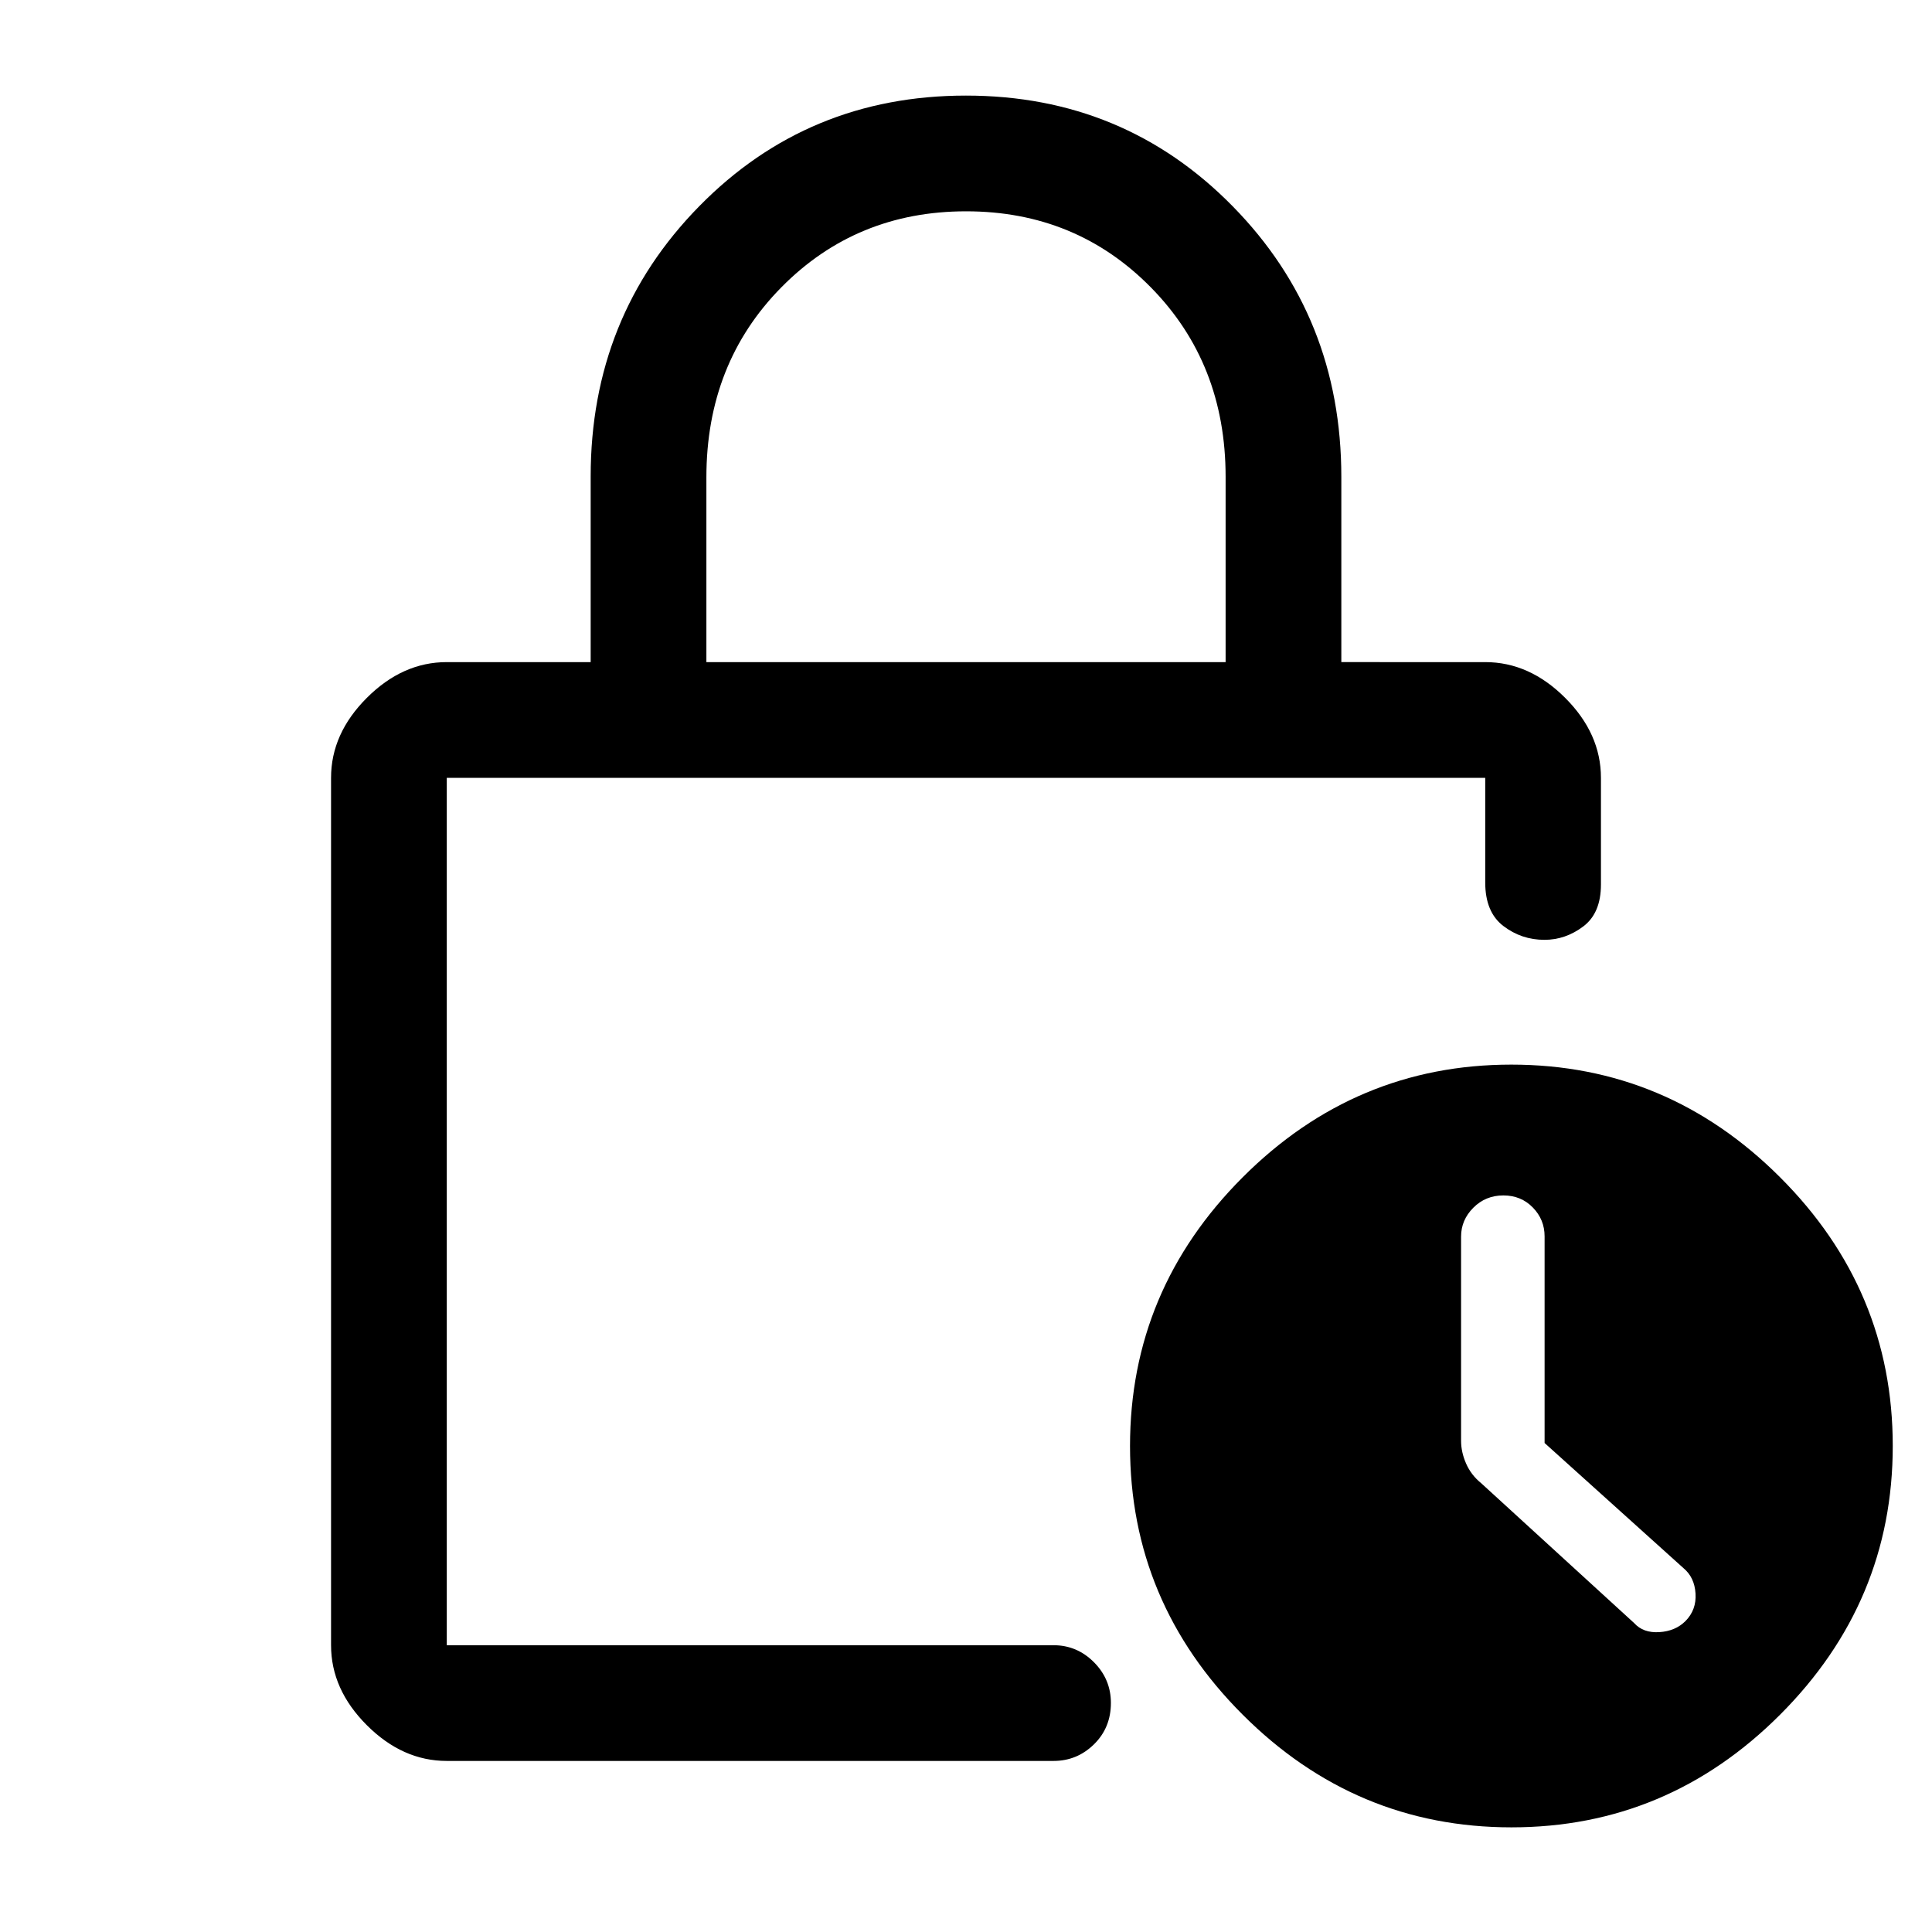 <svg xmlns="http://www.w3.org/2000/svg" height="48" viewBox="0 -960 960 960" width="48"><path d="M351-631h258v-92.08q0-56.42-37.19-94.17T480.06-855q-54.56 0-91.81 37.77Q351-779.47 351-722.8v91.8ZM222-85q-21.97 0-39.73-17.77-17.77-17.76-17.77-39.73v-431q0-21.97 17.77-39.73Q200.03-631 222-631h71.5v-92.23q0-79.36 53.97-134.32 53.96-54.95 132.5-54.95 78.53 0 132.53 54.98 54 54.97 54 134.52v92H738q21.97 0 39.73 17.77 17.77 17.76 17.77 39.73v53q0 14.25-8.82 20.87-8.82 6.63-19.25 6.63-11.43 0-20.43-6.88-9-6.87-9-21.62v-52H222v431h301.5q11.67 0 20.09 8.46 8.41 8.47 8.41 20.22 0 12.32-8.41 20.57Q535.17-85 523.5-85H222Zm529.03 33q-77.53 0-133.53-55.97-56-55.96-56-133.5 0-77.53 55.97-133.53 55.96-56 133.5-56 77.53 0 133.53 55.97 56 55.96 56 133.5 0 77.53-55.97 133.53-55.96 56-133.5 56Zm16.47-190.98v-102.68q0-8.34-5.85-14.34T747-366q-8.8 0-14.9 6.1t-6.1 14.37v101.45q0 5.63 2.5 11.33T736-223l76 69.5q4.5 5 12.5 4.5t13-5.5q5.5-5.57 5-13.66-.5-8.08-6-12.65l-69-62.17ZM222-573.5v431-431Z"/></svg>
